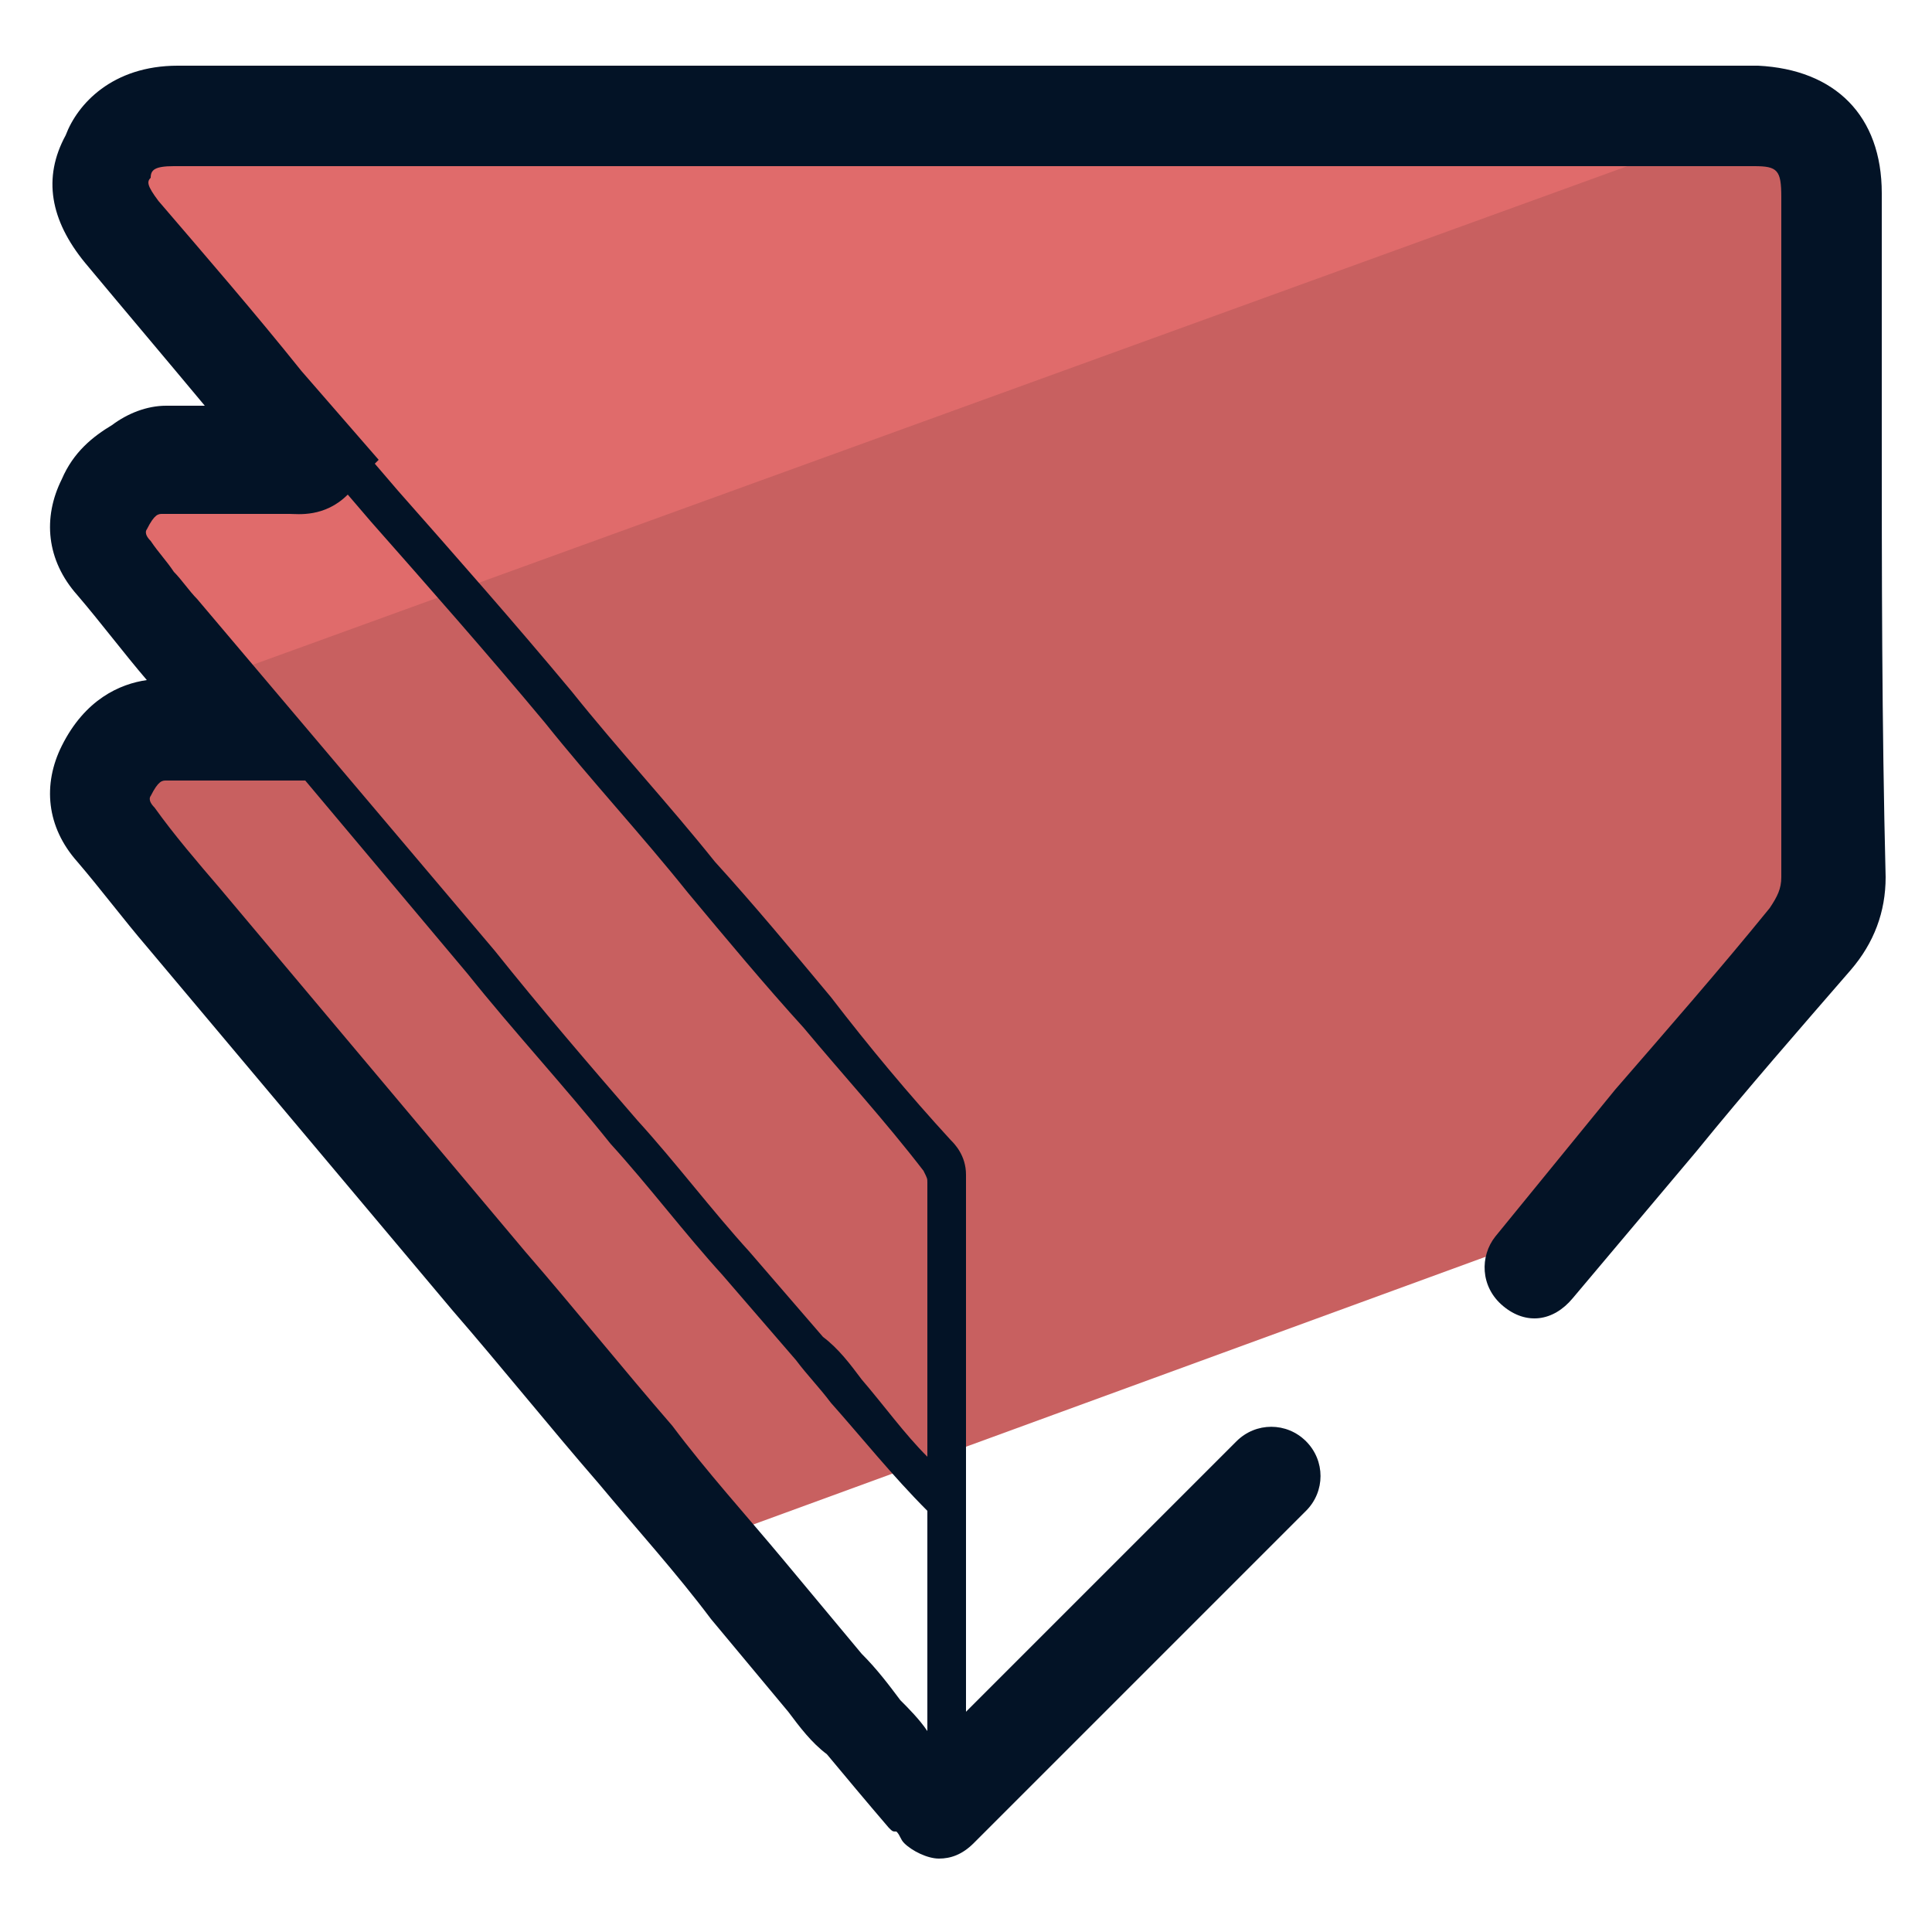 <svg xmlns="http://www.w3.org/2000/svg" viewBox="0 0 50 50"><path fill="#c86060" d="M42.4 30.7c1.8-2.1 3.5-4.2 5.3-6.3.4-.5.6-1 .6-1.7v-18c0-1.4-.7-2-2-2h-2.2L4.7 17c.2.2.4.5.6.8.3.4.7.8 1 1.2H4.1c-.8 0-1.3.4-1.6 1.1-.3.6-.1 1.2.2 1.7.8 1.1 1.7 2.1 2.6 3.1 1.9 2.3 3.9 4.6 5.8 6.9 1.8 2.1 3.6 4.3 5.4 6.4L18 40l23.8-8.7.6-.6z"/><path fill="#e06b6b" d="M4.6 3c-.8 0-1.5.3-1.9 1.1-.3.8 0 1.5.5 2.1 1.7 2.1 3.5 4.1 5.2 6.2-.2.2-.5.1-.7.1H4.3c-.8 0-1.3.4-1.7 1.1-.3.6-.2 1.3.3 1.8.6.8 1.3 1.6 2 2.4L45.7 3H4.6z"/><path fill="#031326" d="M48.7 10.9V5c0-2-1.2-3.2-3.2-3.3H4.6c-1.7 0-2.6 1-2.9 1.8-.6 1.1-.4 2.2.5 3.3 1 1.2 2.1 2.5 3.1 3.7h-1c-.5 0-1 .2-1.4.5-.5.3-1 .7-1.3 1.4-.5 1-.4 2.1.4 3 .6.7 1.2 1.5 1.8 2.2-.7.1-1.6.5-2.2 1.7-.5 1-.4 2.1.4 3 .6.7 1.2 1.5 1.8 2.2l7.9 9.4c1.3 1.5 2.5 3 3.8 4.5 1 1.2 2 2.3 2.9 3.5l2 2.4c.3.4.6.8 1 1.1.5.6 1 1.2 1.6 1.9.1.1.1.1.2.1.1.1.1.2.2.3.2.2.6.4.9.4s.6-.1.9-.4l8.6-8.6c.5-.5.5-1.3 0-1.8s-1.3-.5-1.8 0l-7 7V30.4c0-.5-.3-.8-.4-.9-1.1-1.2-2.1-2.4-3.1-3.7-1-1.2-2-2.4-3-3.5-1.2-1.5-2.5-2.9-3.7-4.4-1.5-1.8-3-3.5-4.5-5.2l-.6-.7.1-.1-2-2.3c-1.2-1.5-2.5-3-3.7-4.4-.3-.4-.3-.5-.2-.6 0-.2.1-.3.6-.3h40.9c.6 0 .7.1.7.8v17.6c0 .3-.1.5-.3.8-1.3 1.6-2.7 3.2-4 4.7L38.7 32c-.4.5-.4 1.3.2 1.8s1.3.4 1.8-.2l3.2-3.8c1.3-1.6 2.7-3.2 4-4.7.6-.7.9-1.5.9-2.4-.1-4-.1-7.9-.1-11.8zM23.3 44c-.3-.4-.6-.8-1-1.2l-2-2.4c-1-1.2-2-2.3-2.9-3.5-1.3-1.5-2.5-3-3.8-4.5L5.7 23c-.6-.7-1.2-1.4-1.7-2.1-.2-.2-.1-.3-.1-.3.2-.4.3-.4.4-.4h3.6l4.2 5c1.2 1.5 2.5 2.9 3.7 4.4 1 1.1 1.9 2.3 2.9 3.4l1.9 2.2c.3.4.6.7.9 1.1.8.9 1.6 1.9 2.5 2.8v5.7c-.2-.3-.5-.6-.7-.8zm-9.2-25.3c1.2 1.5 2.5 2.9 3.7 4.4 1 1.2 2 2.4 3 3.5 1 1.2 2.1 2.4 3.1 3.7.1.2.1.2.1.3v7.1c-.6-.6-1.1-1.3-1.7-2-.3-.4-.6-.8-1-1.1l-1.9-2.2c-1-1.1-1.9-2.3-2.9-3.4-1.3-1.5-2.5-2.9-3.7-4.4l-7.7-9.1c-.2-.2-.4-.5-.6-.7-.2-.3-.4-.5-.6-.8-.2-.2-.1-.3-.1-.3.2-.4.3-.4.4-.4h3.3c.2 0 .9.1 1.5-.5l.6.7c1.5 1.7 3 3.4 4.5 5.2z"/></svg>